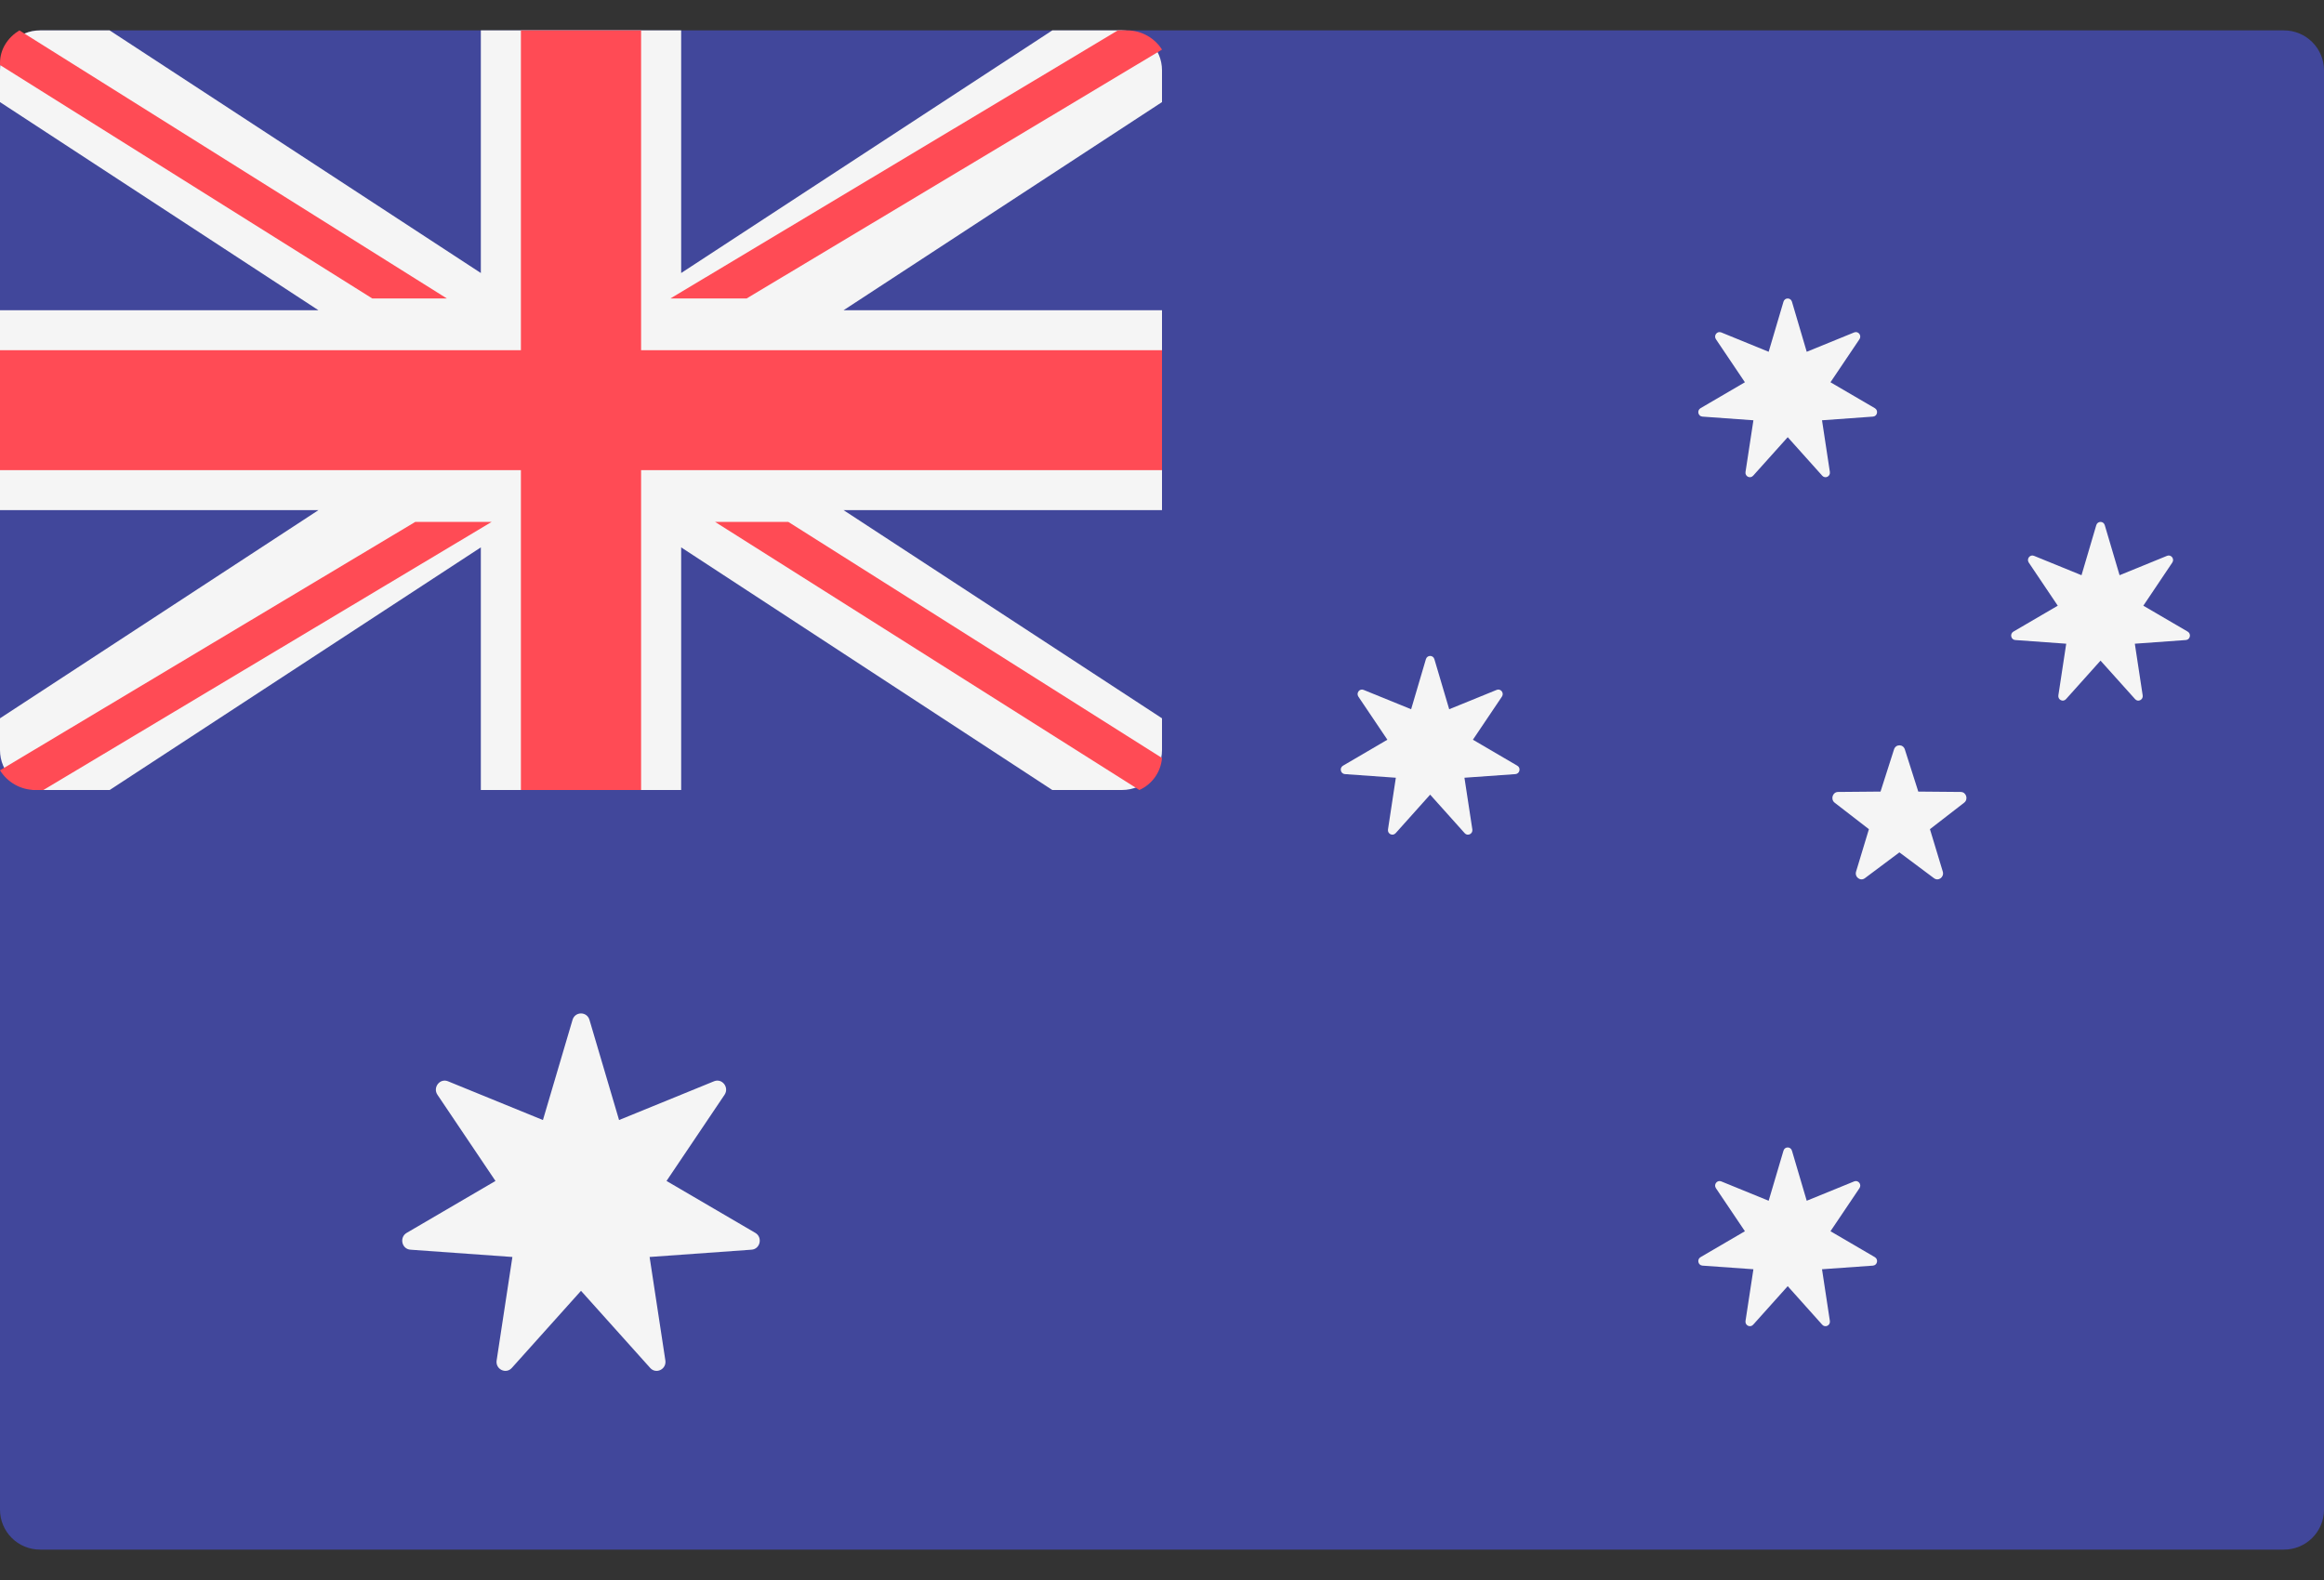 <svg width="50" height="34" viewBox="0 0 50 34" fill="none" xmlns="http://www.w3.org/2000/svg">
<rect x="0" y="0" width="50" height="34" fill="#333333" stroke="none"/>
<path d="M49.138 33.346H0.862C0.386 33.346 0 32.961 0 32.486V1.514C0 1.039 0.386 0.654 0.862 0.654H49.138C49.614 0.654 50 1.039 50 1.514V32.486C50 32.961 49.614 33.346 49.138 33.346Z" fill="#41479B"/>
<path d="M24.138 0.654H22.64L14.655 5.875V0.654H10.345V5.875L2.359 0.654H0.862C0.386 0.654 0 1.039 0 1.514V2.197L6.851 6.676H0V10.978H6.851L0 15.457V16.14C0 16.615 0.386 17 0.862 17H2.36L10.345 11.779V17H14.655V11.779L22.64 17H24.138C24.614 17 25 16.615 25 16.14V15.457L18.149 10.978H25V6.676H18.149L25 2.197V1.514C25 1.039 24.614 0.654 24.138 0.654Z" fill="#F5F5F5"/>
<path d="M25 7.536H13.793V0.654H11.207V7.536H0V10.117H11.207V17H13.793V10.117H25V7.536Z" fill="#FF4B55"/>
<path d="M9.615 6.423L0.417 0.654C0.172 0.803 0 1.055 0 1.356V1.399L8.01 6.423H9.615Z" fill="#FF4B55"/>
<path d="M16.063 6.423L25 1.067C24.845 0.825 24.571 0.654 24.243 0.654H24.05L14.423 6.423H16.063Z" fill="#FF4B55"/>
<path d="M8.934 11.231L0 16.576C0.154 16.825 0.433 17 0.766 17H0.934L10.577 11.231H8.934Z" fill="#FF4B55"/>
<path d="M25 16.311L16.961 11.231H15.385L24.513 17C24.787 16.876 24.974 16.617 25 16.311Z" fill="#FF4B55"/>
<path d="M12.682 21.946L13.319 24.102L15.362 23.268C15.536 23.197 15.695 23.401 15.588 23.559L14.34 25.413L16.25 26.53C16.413 26.625 16.357 26.879 16.169 26.892L13.976 27.049L14.315 29.275C14.344 29.465 14.114 29.578 13.988 29.436L12.5 27.777L11.012 29.436C10.886 29.578 10.656 29.465 10.685 29.275L11.024 27.049L8.83 26.892C8.643 26.879 8.587 26.625 8.75 26.53L10.66 25.413L9.412 23.559C9.305 23.401 9.464 23.197 9.638 23.268L11.681 24.102L12.318 21.946C12.373 21.762 12.627 21.762 12.682 21.946Z" fill="#F5F5F5"/>
<path d="M38.553 6.492L38.871 7.57L39.893 7.153C39.98 7.118 40.059 7.219 40.006 7.299L39.382 8.226L40.337 8.784C40.418 8.832 40.39 8.959 40.296 8.965L39.2 9.044L39.369 10.157C39.383 10.252 39.269 10.308 39.205 10.237L38.462 9.408L37.718 10.237C37.654 10.308 37.54 10.252 37.554 10.157L37.724 9.044L36.627 8.965C36.533 8.959 36.505 8.832 36.586 8.784L37.541 8.226L36.917 7.299C36.864 7.219 36.943 7.118 37.031 7.153L38.052 7.57L38.371 6.492C38.398 6.4 38.525 6.4 38.553 6.492Z" fill="#F5F5F5"/>
<path d="M30.86 14.184L31.179 15.262L32.2 14.846C32.287 14.81 32.367 14.912 32.313 14.991L31.689 15.918L32.644 16.477C32.726 16.524 32.697 16.651 32.604 16.658L31.507 16.736L31.677 17.849C31.691 17.944 31.576 18.001 31.513 17.93L30.769 17.1L30.026 17.93C29.962 18 29.848 17.944 29.862 17.849L30.031 16.736L28.934 16.658C28.841 16.651 28.813 16.524 28.894 16.477L29.849 15.918L29.225 14.991C29.172 14.912 29.251 14.81 29.338 14.846L30.36 15.262L30.678 14.184C30.706 14.092 30.833 14.092 30.86 14.184Z" fill="#F5F5F5"/>
<path d="M45.283 11.3L45.602 12.378L46.623 11.961C46.71 11.925 46.79 12.027 46.736 12.106L46.113 13.034L47.068 13.592C47.149 13.64 47.121 13.767 47.027 13.773L45.93 13.852L46.099 14.964C46.114 15.059 45.999 15.116 45.936 15.045L45.192 14.216L44.449 15.045C44.385 15.116 44.271 15.059 44.285 14.964L44.454 13.852L43.358 13.773C43.264 13.767 43.236 13.64 43.317 13.592L44.272 13.034L43.648 12.106C43.595 12.027 43.674 11.925 43.761 11.961L44.783 12.378L45.101 11.3C45.129 11.208 45.256 11.208 45.283 11.3Z" fill="#F5F5F5"/>
<path d="M38.553 24.761L38.871 25.839L39.893 25.422C39.98 25.387 40.059 25.489 40.006 25.568L39.382 26.495L40.337 27.053C40.418 27.101 40.39 27.228 40.296 27.235L39.2 27.313L39.369 28.426C39.383 28.521 39.269 28.578 39.205 28.507L38.462 27.677L37.718 28.507C37.654 28.577 37.54 28.521 37.554 28.426L37.724 27.313L36.627 27.235C36.533 27.228 36.505 27.101 36.586 27.053L37.541 26.495L36.917 25.568C36.864 25.489 36.943 25.387 37.031 25.422L38.052 25.839L38.371 24.761C38.398 24.669 38.525 24.669 38.553 24.761Z" fill="#F5F5F5"/>
<path d="M40.749 16.127L40.459 17.034L39.545 17.042C39.427 17.043 39.378 17.201 39.473 17.274L40.209 17.843L39.933 18.755C39.897 18.873 40.026 18.971 40.122 18.898L40.865 18.342L41.609 18.898C41.705 18.971 41.834 18.873 41.798 18.755L41.522 17.843L42.257 17.274C42.353 17.201 42.304 17.043 42.185 17.042L41.271 17.034L40.982 16.127C40.945 16.009 40.786 16.009 40.749 16.127Z" fill="#F5F5F5"/>
</svg>
